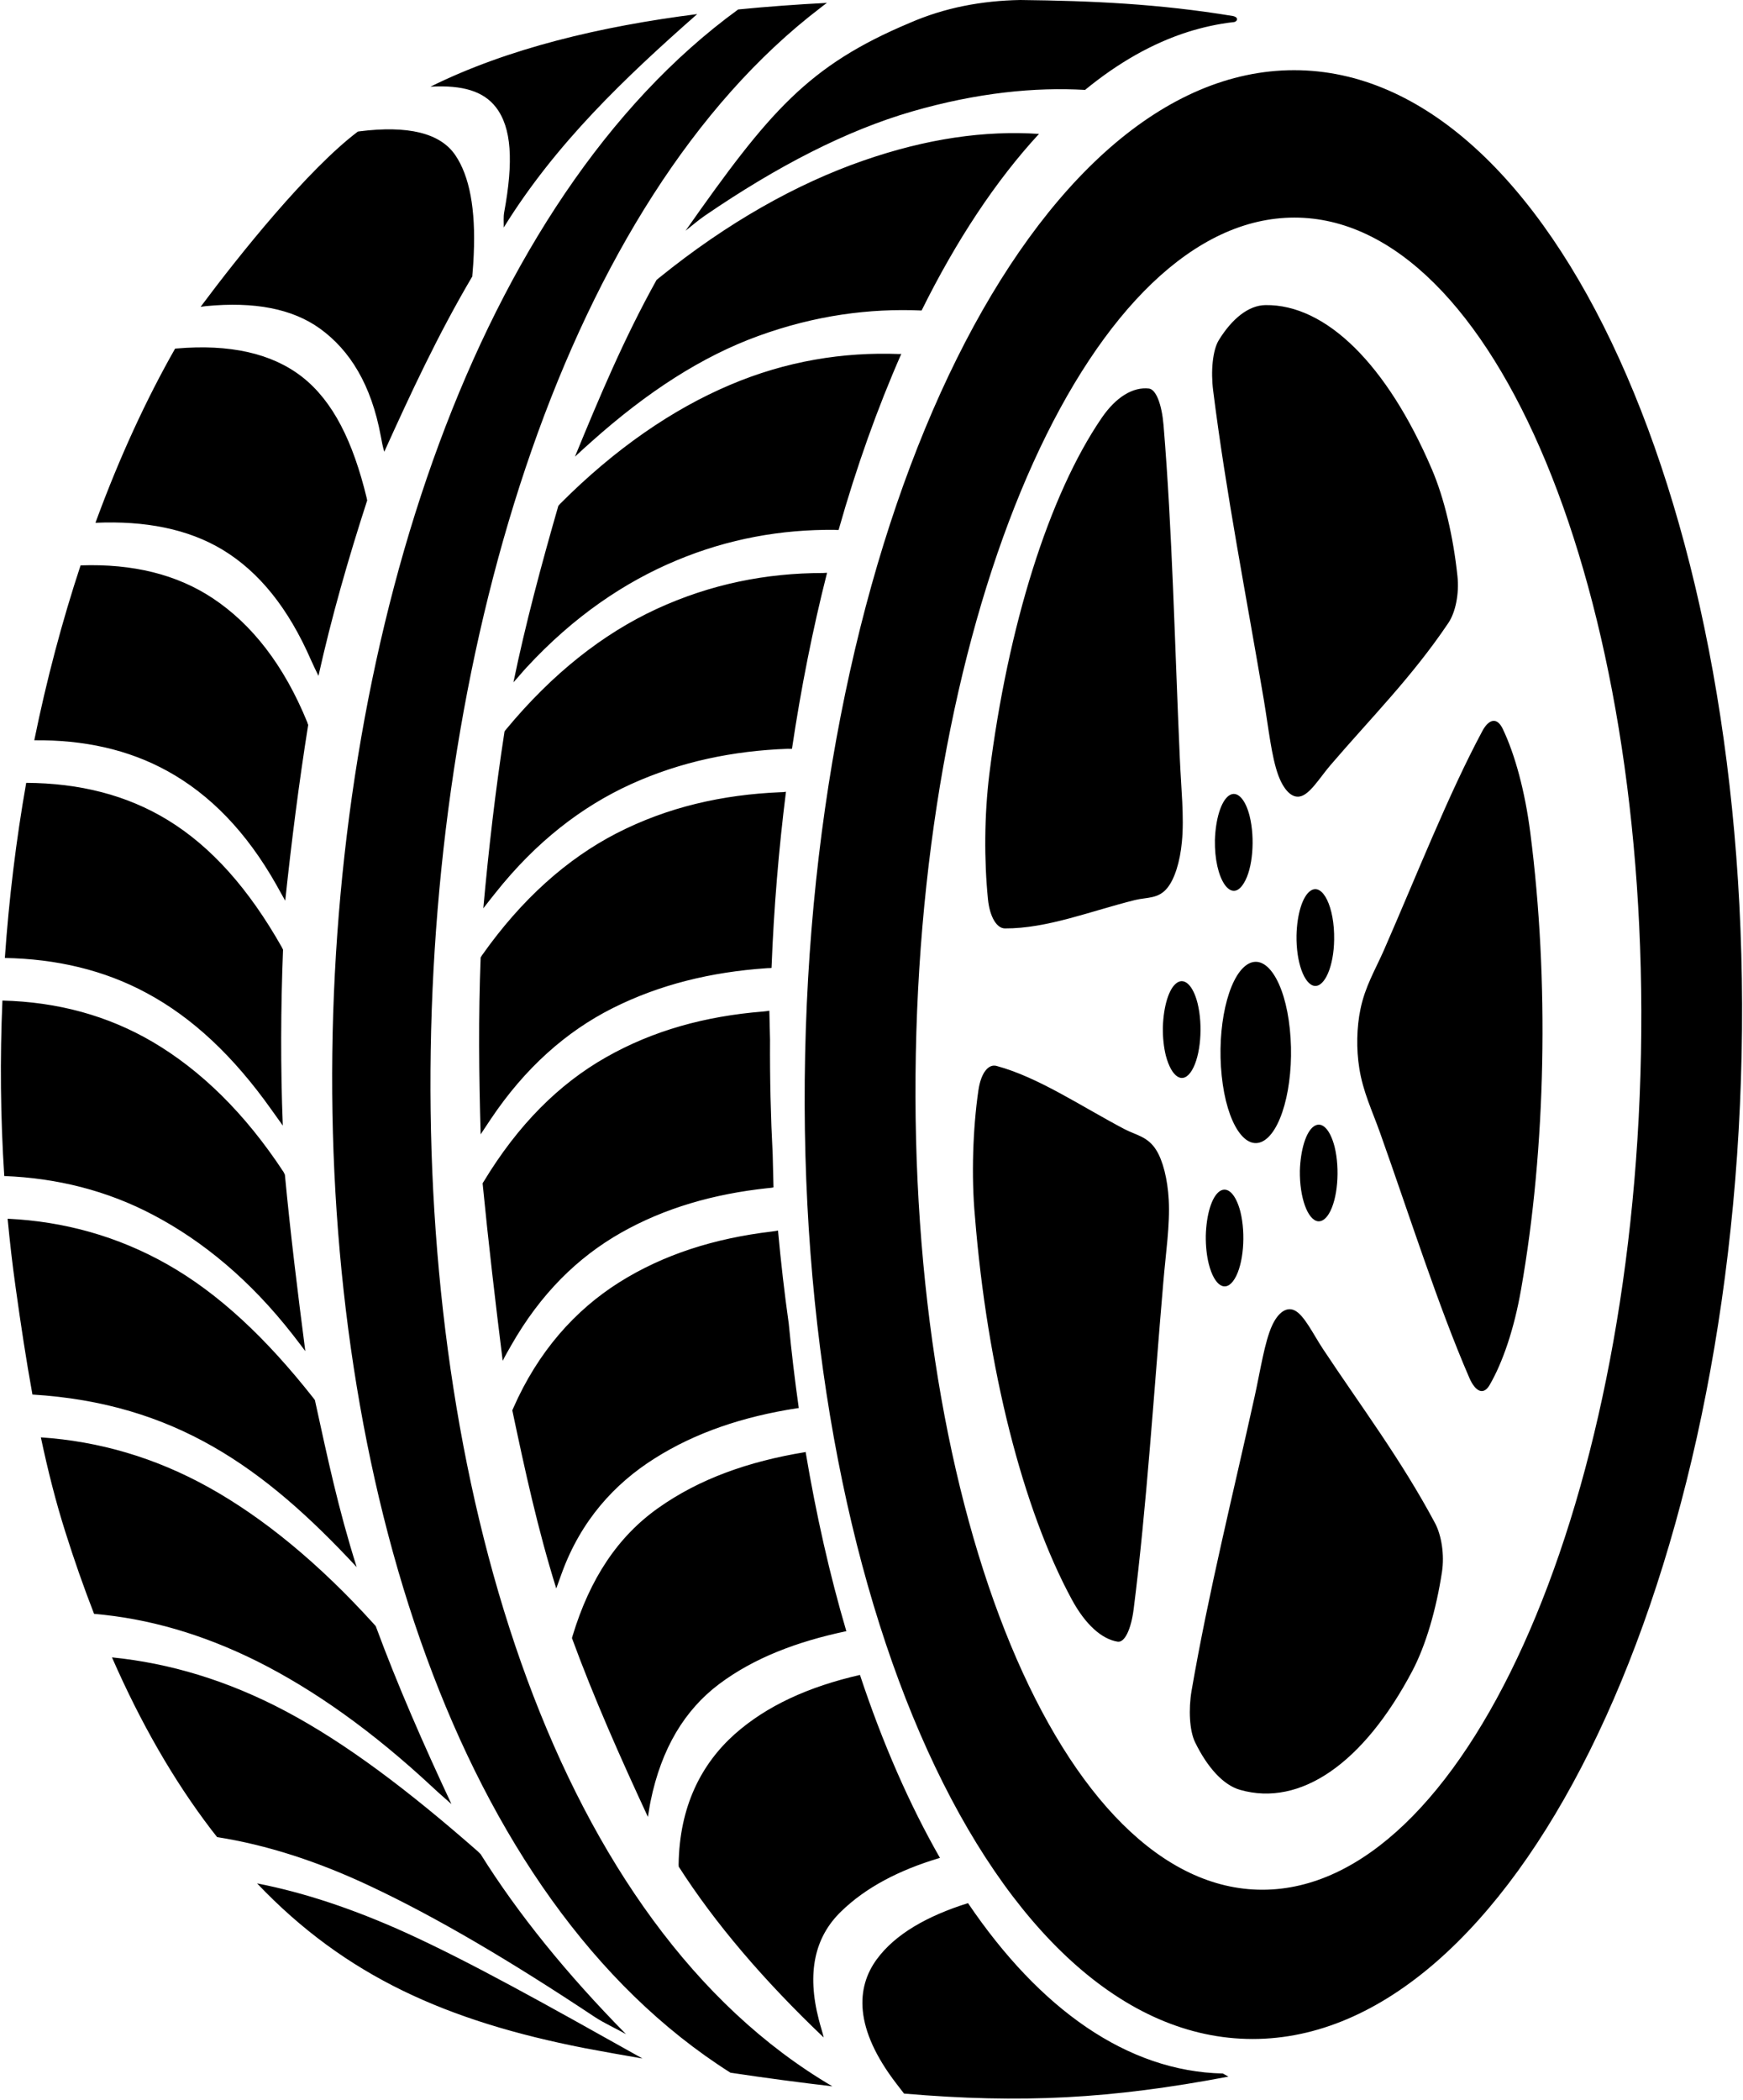 <svg width="1510" height="1819" viewBox="0 0 1510 1819" fill="none" xmlns="http://www.w3.org/2000/svg">
<path fill-rule="evenodd" clip-rule="evenodd" d="M783.2 1813.7C781.2 1811.1 779.1 1808.3 776.8 1805.4C739.5 1757 741.7 1721.7 759.6 1697.3C775.6 1675.5 803.3 1659.8 838.6 1648.7C900.6 1740.3 976.5 1794.5 1059.4 1796.3C1061 1797.2 1062.6 1798.1 1064.2 1799C962.4 1818.3 884.9 1822.4 783.2 1813.7ZM721.1 1807.4C692.8 1804.1 663.4 1800.2 632.8 1795.6C157.1 1494.5 186.5 337.7 639.5 8.2C665.1 5.7 690.8 3.8 716.4 2.5C714.4 3.9 712.5 5.4 710.6 6.9C273.2 341 244.1 1527.4 721.1 1807.4ZM556.6 1783.3C540.2 1780.5 523.4 1777.5 506.4 1774.3C387.6 1751 299.5 1712.3 222.7 1631.6C263.3 1639.5 306.1 1653.7 352 1674.5C408.5 1700.3 472.2 1736 556.6 1783.3ZM188.1 1591.5C186.4 1589.3 184.7 1587.2 183 1585C150.5 1542.4 122 1492.9 97 1435.8C146.8 1440.8 197.1 1455.7 247.6 1482.5C299.6 1510.1 353.1 1550.5 414 1603.9C414.8 1604.6 415.6 1605.6 416.4 1606.3C448.7 1657.9 490.7 1709.8 542.3 1762.2C533.1 1757 523.6 1752.8 515.2 1747.3C440.9 1697.9 377.3 1660.6 321.2 1634.2C274.9 1612.3 230.7 1598.2 188.1 1591.5ZM81.5 1398.1C72.7 1375.5 64.4 1351.9 56.6 1327.1C48.4 1301.3 41.5 1274 35.4 1245.2C85.7 1248.6 134.2 1262.6 180.8 1288.5C227.9 1314.7 276.2 1354.2 323.7 1406.7C324.2 1407.3 324.9 1408 325.5 1408.7C344.5 1460.2 367 1511.4 391.1 1562.9C385.7 1558.1 380.2 1553.4 374.8 1548.3C322.5 1499.6 272.1 1463.9 222.6 1439.1C175.1 1415.5 128.3 1402.1 81.5 1398.1ZM28.1 1208.1C22.7 1178.4 18 1147.4 13.5 1115C10.7 1095.3 8.5 1075.6 6.6 1055.8C55.5 1058.1 102 1071 144.9 1095.3C189.4 1120.5 230.5 1159.1 271.3 1210.9C271.9 1211.6 272.4 1212.4 272.8 1212.9C284 1264 292.9 1306.5 309 1357.6C228.7 1271.1 151.2 1215.7 28.1 1208.1ZM3.7 1018.8C0.4 968 -0.1 917.1 2.1 866.8C49.9 868 93.4 879.8 132.4 902.7C173.8 927.1 212.1 964.2 245.7 1015.4C246.1 1016 246.3 1016.9 246.8 1017.6C251.6 1068.5 257.9 1119.6 264.5 1170.5C260.7 1165.5 257.2 1160.8 253.5 1156.1C216.6 1108.9 175.9 1075.3 132.9 1052.6C92.6 1031.3 49.3 1020.6 3.7 1018.8ZM4.2 829.9C7.8 778.3 14 727.5 22.7 678.2C68.9 678.4 110 688.8 145.3 710.4C183.3 733.6 215.7 770.3 244.1 820.5C244.5 821.2 244.7 821.8 245.2 822.7C243.2 873.6 243 924.5 245 975.1C241.7 970.5 238.5 966 235.2 961.4C202.1 914.7 166.7 881.6 127.1 860.3C90.1 840.3 48.7 830.7 4.2 829.9ZM29.7 641.3C40.4 588.7 53.9 537.9 69.8 489.8C115.4 488.2 153.4 497.8 184.2 518.2C218.2 540.7 246 576.2 266.2 625.7C266.5 626.4 266.5 627.2 267 627.9C258.9 678.8 252.5 729.4 247.1 780.3C244.4 775.7 242 771 239.4 766.5C213.4 720.5 181.9 688.3 145.1 668C111 649.2 72.5 640.9 29.7 641.3ZM82.7 452.9L83.2 451.5C103.8 395.5 126.8 345.8 151.7 302C152.1 302 152.6 301.9 153.1 301.9C198.8 298 235.2 305.9 261.6 326.4C288.5 347.4 305.8 382.4 317.7 431.5C317.9 432.2 317.9 433 318.1 433.5C301.6 484.4 287.1 535 275.9 585.5C273.8 581.1 271.6 576.8 269.6 572.2C249.8 526.7 224.4 495.4 192.9 476.3C162.9 458.2 125.7 451 82.7 452.9ZM310 114C310.4 113.9 310.8 113.9 311.3 113.8C353.2 108.5 381.4 115.1 394.5 134.5C406.7 152.5 412.2 181 410.4 220.7C410.2 226.1 409.8 231.6 409.3 237.4C409.2 238.2 409.1 238.7 409.2 239.4C379.3 290.1 355.8 340.8 332.9 391.4C331.6 387 330.7 382.5 329.9 377.9C321.7 333.4 303.2 303.4 277.1 284.6C253.3 267.5 220.5 261.1 178.3 265.2C176.7 265.4 175.1 265.6 173.8 265.8C207.1 221.1 266.4 147 310 114ZM883.9 0C946.1 0.7 1004 3.3 1068.2 13.9C1074.1 15.3 1071.4 19.3 1068.3 19.2C1055.1 20.7 1042.1 23.6 1029.3 27.6C998.4 37.4 968.5 54.5 940 77.9C896.9 75.4 846.7 80.2 790 96.6C733.8 112.9 674.1 143.4 610.4 187C604.6 191 599.3 195.7 593.9 199.9C666.4 96.7 699.9 56.9 788.2 19.8C818.5 6.6 850.5 0.6 883.9 0ZM900.1 116C862.8 156.4 828.5 208.2 798.4 269C753.3 267 706.1 273.2 657.1 291C608.6 308.6 561.2 339 512.3 382.7C507.5 387 502.6 391.4 498.1 395.6C519 344.7 540.4 293.6 568.8 242.5C569.5 241.9 570.1 241.4 571 240.7C630 192.9 690.3 159.1 748 139.1C802.9 120 853.2 112.9 900.1 116ZM780.8 306.6C760.3 353.2 742 404.3 726.5 459.1C725.2 459.2 724.1 459.1 723 459C676.8 458.6 631.1 466.7 586.3 485.4C541.2 504.2 497 534 456.2 578.2C452.2 582.5 448.6 587 444.8 591.1C455.3 540.2 469 489.3 483.7 438.2C484.1 437.8 484.7 437.1 485.3 436.4C533.1 388.4 583.2 354.3 632.3 333.5C680.9 312.8 730.4 304.8 779.3 306.7C779.8 306.6 780.3 306.6 780.8 306.6ZM716.5 496.2C704.2 544.6 694 595.7 686.1 648.7C684.9 648.8 683.6 648.7 682.4 648.7C635.2 650.4 589.7 659.8 546.7 679.3C503.8 698.8 464.1 729.5 429 773.8C425.5 778.2 422 782.6 418.7 786.9C423.3 735.8 429.2 684.7 437.1 633.6C437.4 633.1 437.9 632.5 438.5 631.8C478.6 583.4 522.4 549 568.7 527.6C615.5 506 663.7 496.4 713.2 496.4C714.2 496.3 715.3 496.3 716.5 496.2ZM680.9 685.9C674.7 735.3 670.4 786.3 668.4 838.5C666.8 838.8 665.2 838.6 663.7 838.8C616.4 842.1 571.8 852.7 530.5 873.5C490.8 893.5 454.9 925 425.1 969.6C422.1 974 419.3 978.4 416.4 982.7C414.9 931.6 414.4 880.5 416.4 829.4C416.8 828.7 417.2 828.1 417.7 827.4C451.9 778.9 491.4 743.9 534.1 721.9C578.5 699.1 625.9 688.4 676.2 686.3C677.8 686.3 679.3 686.2 680.9 685.9ZM667.1 900.6C666.9 934.3 667.7 967.6 669.4 1000.2C669.6 1009.7 669.9 1019.2 670.1 1028.6C668.4 1029.1 666.6 1029.1 665.1 1029.3C618.3 1034.3 575.8 1046.5 537.9 1068C500.6 1089.2 468.4 1120.6 442.8 1165.6C440.2 1170.2 437.6 1174.6 435.5 1178.9C429.1 1127.6 423.1 1076.3 418.1 1025.2C418.3 1024.6 418.7 1024.1 419.1 1023.5C448.8 974.4 484.2 939.1 524.9 916C565.8 892.7 611.2 880.3 661 876.3C662.7 876.2 664.6 875.9 666.5 875.6L667.1 900.6ZM674 1066C676.5 1093.4 679.6 1120.3 683.3 1146.6C685.7 1171.4 688.6 1195.8 692 1219.8C691.4 1219.9 690.9 1219.9 690.3 1220C643.8 1227.2 602.6 1241 567.2 1263.4C532.4 1285.3 503.3 1317.2 486.7 1362.8C485 1367.4 483.5 1371.6 481.9 1376.1C465.8 1324.6 454.7 1273.4 443.8 1221.7C444.1 1221.3 444.3 1220.7 444.6 1220C466.2 1170.7 498.4 1134.9 536.3 1111C574.7 1086.8 618.9 1072.8 668.5 1066.9C670.3 1066.6 672.1 1066.5 674 1066ZM697.9 1257.7C707.1 1312.5 718.9 1364.6 733.2 1413.1C690.5 1422.1 653.1 1436.3 622.9 1459C593.3 1481.3 573 1514.5 563.6 1560.5C562.6 1565.3 562.1 1569.7 561.3 1574C537.3 1522.3 514.4 1470.7 495.5 1419.1C495.7 1418.5 495.8 1418 496 1417.3C511.1 1367.3 535.4 1331.1 570.1 1306.5C605.7 1281.2 648.5 1266 697.5 1258L697.9 1257.7ZM745 1451C764.6 1510.2 788 1563.5 814.3 1609.5C778.6 1620.1 749.8 1635.3 728.5 1656.1C706 1678 698.7 1708.6 709.4 1749.8C710.7 1755 712.4 1760 713.6 1765.1C661.6 1715.6 619.5 1666.3 588 1617.1C588 1616.5 587.9 1616 587.9 1615.3C588.6 1564.8 607.6 1528.2 636.4 1502.4C664.2 1477.7 700.5 1461.2 745 1451ZM1121.1 60.8C1345.1 60.8 1518.7 442.6 1508.8 913.6C1498.9 1384.6 1309.2 1766.4 1085.2 1766.4C861.2 1766.4 687.6 1384.6 697.5 913.6C707.4 442.6 897 60.8 1121.1 60.8ZM1121.4 188.5C1294.9 188.5 1429.3 512.8 1421.6 912.8C1413.9 1312.8 1267 1637.1 1093.6 1637.1C920.1 1637.1 785.7 1312.8 793.4 912.8C801 512.8 947.9 188.5 1121.4 188.5ZM604 12.2C541.3 67.4 481.2 124.6 436.4 197.1C436.5 192.7 436 188.2 436.8 183.8C444.9 139.8 443.3 110.6 429.6 92.9C419 79.2 401.1 73.5 372.9 75.1C440.1 41.8 520.6 22.8 604 12.2ZM1074.4 1550.6C1059.8 1546.5 1046 1531.2 1035.3 1509.3C1030.5 1499.3 1029.5 1481.1 1032.3 1464.6C1047.1 1378.9 1067.9 1295.9 1086.9 1209.9C1091.9 1187.3 1095.5 1162.7 1102 1148.4C1107.3 1136.9 1114.5 1132 1121.3 1135.1C1129.8 1139 1137.6 1155.8 1146.3 1168.9C1179.5 1219 1213.6 1264.1 1243.1 1319.3C1248.8 1329.9 1251.5 1346.9 1249.2 1361.9C1244.2 1394.5 1235.2 1425.5 1223.4 1447.8C1181.1 1527.8 1126.5 1565.4 1074.4 1550.6ZM847.6 944.6C849.8 929.5 856.2 921.6 863.2 923.4C899.4 933.1 936.6 958.4 974.2 978.2C984.1 983.4 994.3 984.5 1001.6 996.2C1007.5 1005.5 1011.5 1021.6 1012.5 1039.3C1013.7 1061.1 1009.9 1085.6 1007.8 1110.9C999.5 1207.3 993.4 1305 982.1 1394.1C979.9 1411.3 974.4 1423.2 968.2 1422.2C954.6 1420 940.4 1407.6 928.5 1385.6C886 1307.1 855.2 1185.5 844.6 1053.7C841.4 1019.2 842.8 977.6 847.6 944.6ZM954.3 362.2C967 343.6 981.7 335.1 995.3 336.6C1001.6 337.3 1006.5 350.5 1008 368.3C1015.6 459.9 1017.7 558.6 1022.1 656.8C1023.2 682.6 1026 707.9 1023.9 729.3C1022.3 746.6 1017.6 761.5 1011.3 769.2C1003.6 778.9 993.4 777.2 983.3 779.7C945.1 789.2 907.1 804.5 870.6 804.3C863.6 804.3 857.5 794.6 855.9 779.1C852.5 745.1 852.7 706.4 857.1 670.5C873.2 542.1 908.7 429 954.3 362.2ZM1096.3 264.3C1081.6 264.5 1067.3 276.1 1055.8 294.8C1050.6 303.4 1048.8 321.3 1051 338.5C1062.2 427.6 1079.6 515.8 1094.9 606.4C1098.9 630.2 1101.5 655.6 1107.4 671.6C1112.2 684.5 1119.1 691.4 1126.1 690C1134.7 688.4 1143.2 673.9 1152.4 663.1C1187.4 622.2 1223.2 586.6 1254.8 539.6C1260.9 530.5 1264.3 514.4 1262.6 498.9C1259 465 1251.3 431.8 1240.4 406.4C1201.6 315.7 1148.7 263.6 1096.3 264.3ZM1325.7 721.1C1321.1 685.4 1312.5 653.7 1301.9 631.5C1297.1 621.3 1290 622.6 1284.3 633.1C1254.8 688.1 1227.5 757.8 1198.8 823.4C1191.2 840.6 1182.6 854.7 1178.6 874.2C1175.3 889.8 1174.9 908.9 1177.6 925.5C1180.8 945.9 1188.8 962.3 1195.6 981.4C1221.5 1054.2 1245.8 1131 1272.9 1193.6C1278.1 1205.6 1285.1 1209 1290.4 1200C1301.7 1180.6 1311.7 1151.6 1317.7 1117.2C1339.4 994.4 1342.2 849.1 1325.7 721.1ZM1080 835.9C1096.3 824.7 1113.1 849.6 1117.4 891.4C1121.8 933.3 1112.1 976.4 1095.8 987.6C1079.5 998.8 1062.7 973.9 1058.4 932C1054 890.3 1063.7 847.1 1080 835.9ZM1064.7 689.2C1071.5 684.5 1078.8 691.8 1082.6 707C1087.4 726.5 1085.3 752.7 1077.6 765C1066.6 783.5 1051.9 761.5 1052.5 727.7C1053.1 709.5 1057.8 694 1064.7 689.2ZM1135.3 771.7C1145.8 764.5 1156.3 785.7 1155.8 814.1C1155.5 837 1147.7 855.1 1138.8 854.1C1129.9 852.9 1122.8 833.6 1123.2 810.3C1123.6 792 1128.4 776.4 1135.3 771.7ZM1138.3 975.7C1145.2 971 1152.3 978.3 1156.2 993.5C1161 1013.1 1158.8 1039 1151.3 1051.4C1148.5 1056 1145.2 1058.4 1141.7 1058C1132.8 1056.7 1125.8 1037.4 1126.1 1014.2C1126.7 995.9 1131.4 980.4 1138.3 975.7ZM1056.6 1032C1063.5 1027.3 1070.7 1034.6 1074.6 1049.8C1079.4 1069.4 1077.2 1095.3 1069.7 1107.7C1062 1120.5 1052.1 1114.3 1047.2 1095C1045.4 1087.9 1044.5 1079.4 1044.6 1070.5C1045.1 1052.2 1049.7 1036.8 1056.6 1032ZM1019.6 851.4C1026.4 846.7 1033.7 854 1037.5 869.2C1042.3 888.8 1040.1 914.7 1032.6 927.2C1024.9 940 1015 933.5 1010 914.5C1008.2 907.3 1007.3 898.9 1007.4 890C1008 871.6 1012.6 856.2 1019.6 851.4Z" fill="black"/>
</svg>
